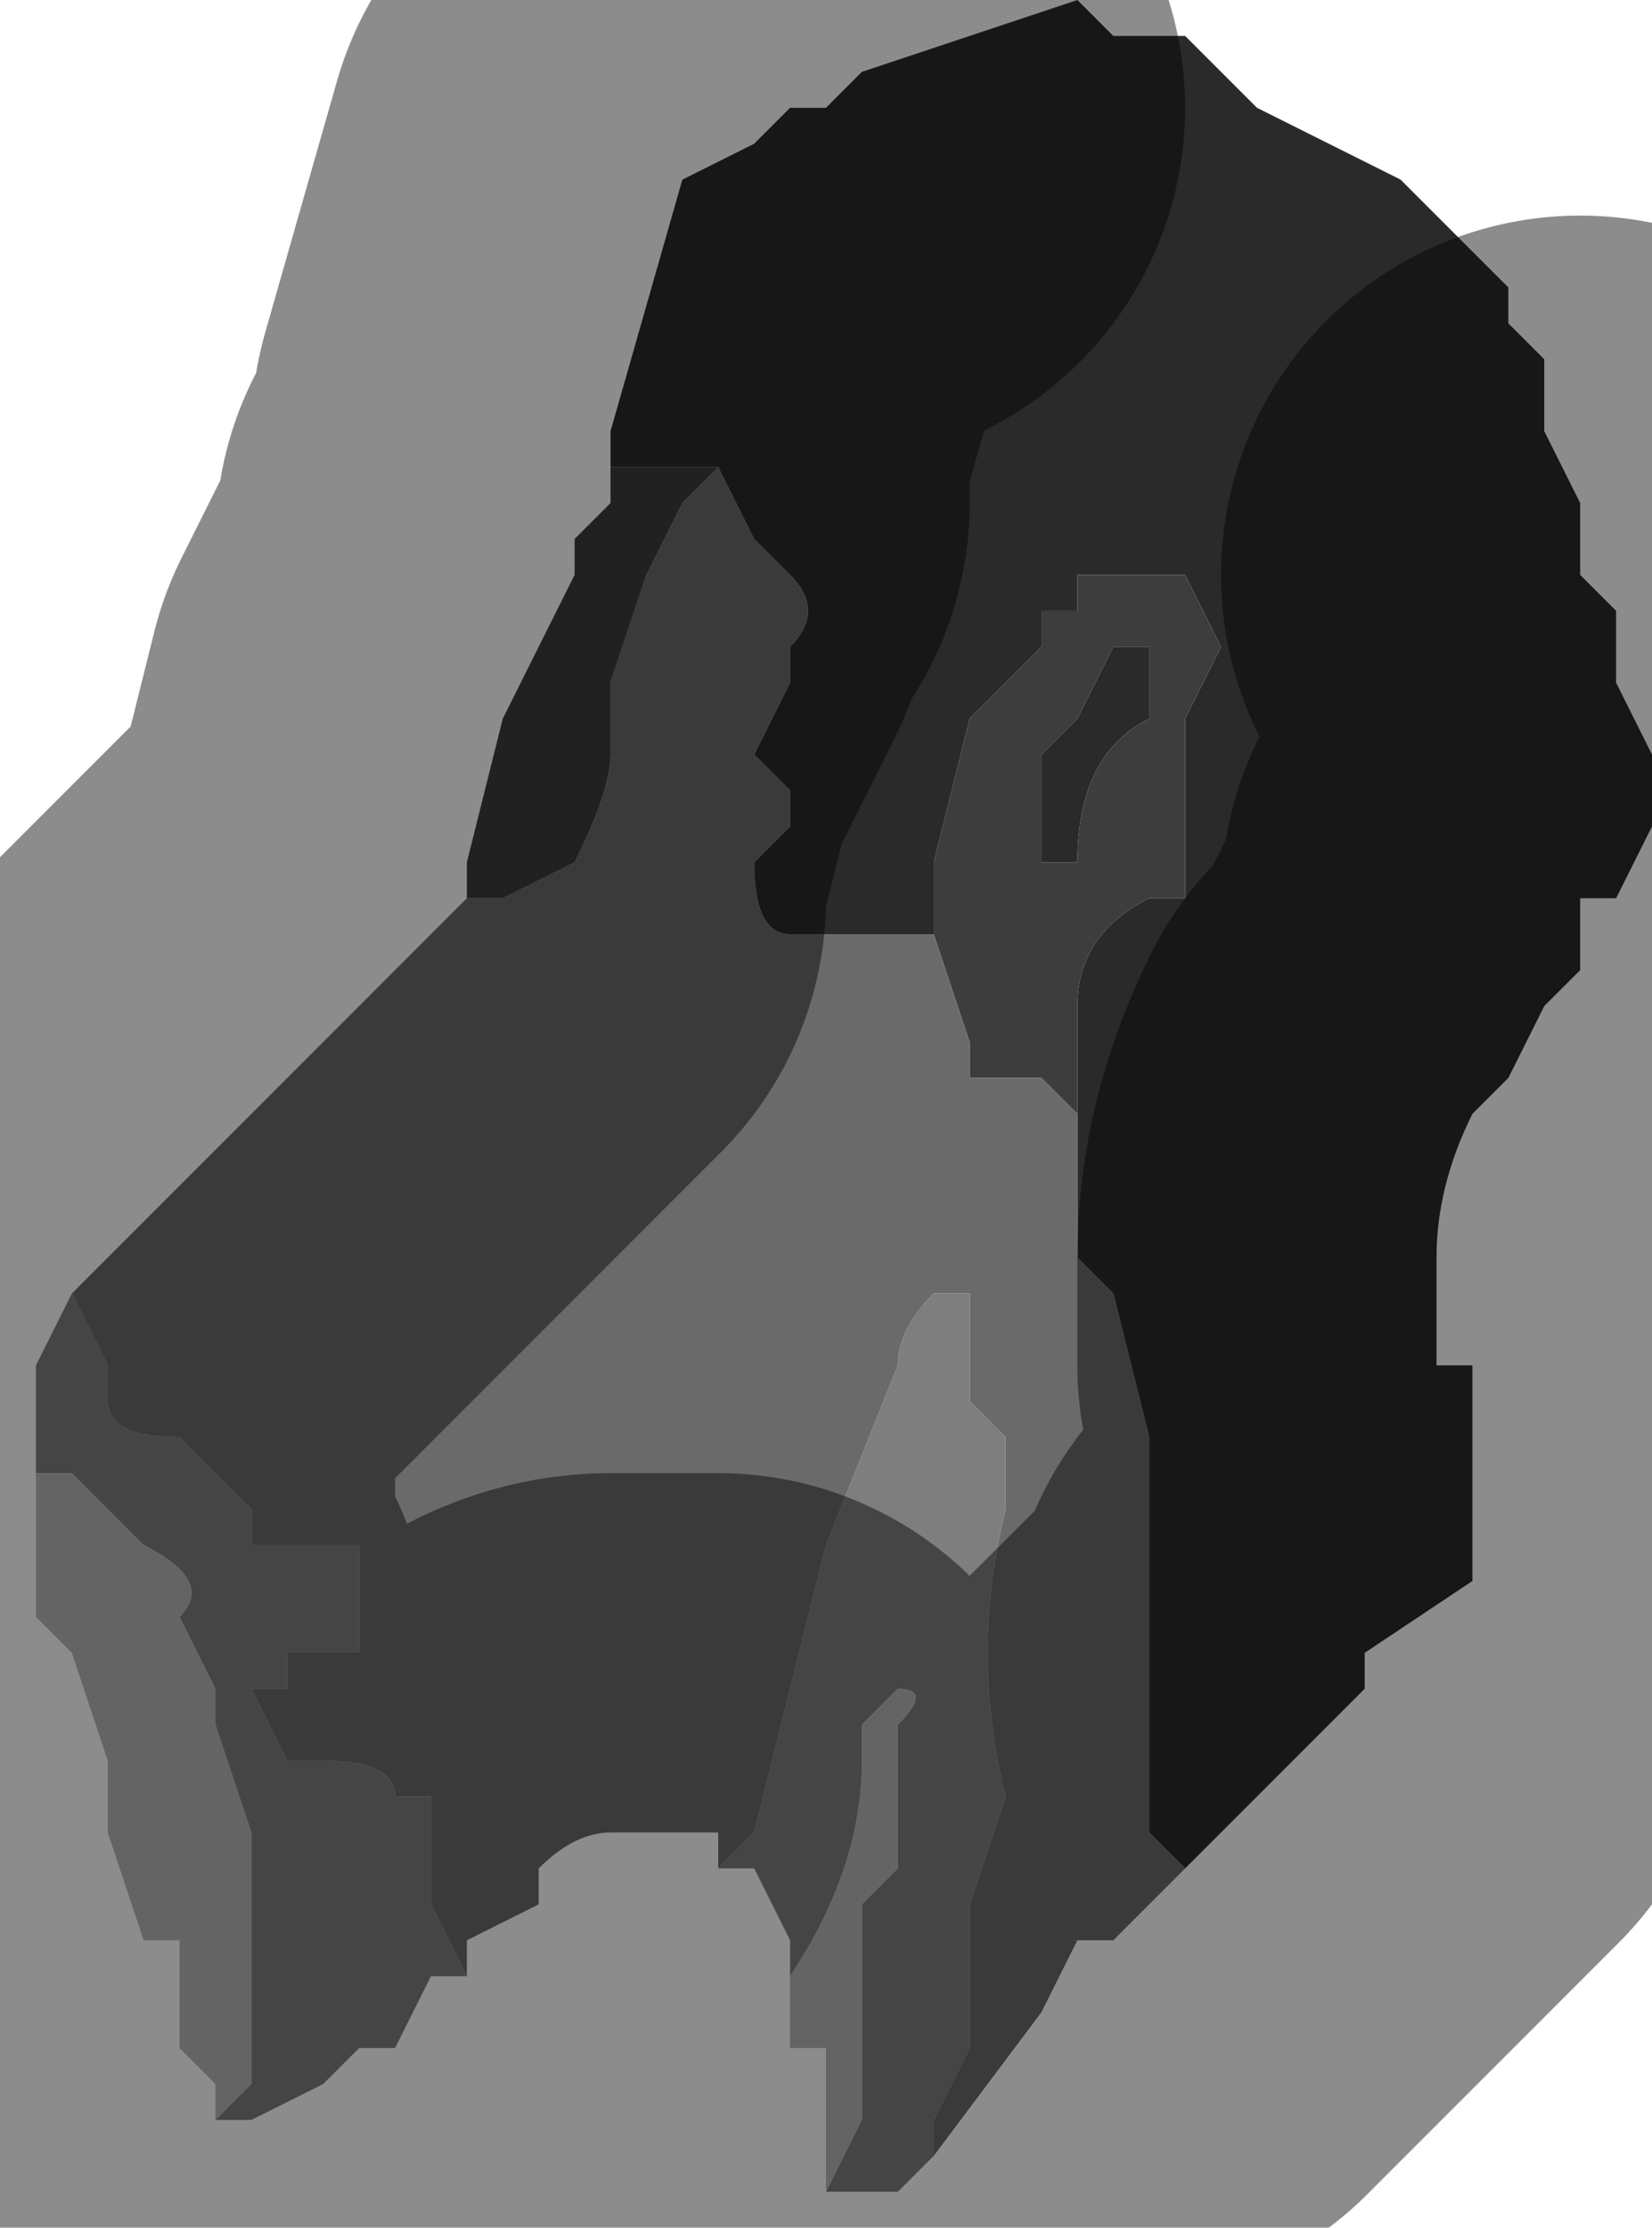 <?xml version="1.0" encoding="UTF-8" standalone="no"?>
<svg xmlns:xlink="http://www.w3.org/1999/xlink" height="3.1px" width="2.3px" xmlns="http://www.w3.org/2000/svg">
  <g transform="matrix(1.0, 0.0, 0.0, 1.0, 1.15, 1.55)">
    <path d="M0.0 -1.4 L0.05 -1.45 0.35 -1.55 0.4 -1.5 0.5 -1.5 0.55 -1.45 0.6 -1.4 0.8 -1.3 0.85 -1.25 0.95 -1.15 0.95 -1.1 1.0 -1.05 1.0 -0.95 1.05 -0.85 1.05 -0.75 1.1 -0.7 1.1 -0.6 1.15 -0.5 1.15 -0.4 1.1 -0.3 1.05 -0.3 1.05 -0.2 1.0 -0.15 0.95 -0.05 0.9 0.0 Q0.85 0.1 0.85 0.2 L0.85 0.35 0.9 0.35 0.9 0.55 0.9 0.65 0.75 0.75 0.75 0.8 0.65 0.9 0.5 1.05 0.45 1.0 0.45 0.85 0.45 0.7 Q0.45 0.6 0.45 0.5 L0.45 0.45 0.4 0.25 0.35 0.2 0.35 0.1 0.35 0.0 0.35 0.0 0.35 -0.15 Q0.35 -0.25 0.45 -0.3 L0.5 -0.3 0.5 -0.55 0.55 -0.65 0.55 -0.65 0.5 -0.75 0.45 -0.75 0.35 -0.75 0.35 -0.7 0.3 -0.7 0.3 -0.65 0.2 -0.55 0.15 -0.35 0.15 -0.25 0.15 -0.25 0.05 -0.25 0.0 -0.25 -0.05 -0.25 -0.05 -0.25 Q-0.1 -0.25 -0.1 -0.35 L-0.05 -0.4 -0.05 -0.45 -0.1 -0.5 -0.1 -0.5 -0.05 -0.6 -0.05 -0.65 Q0.0 -0.7 -0.05 -0.75 L-0.1 -0.8 -0.1 -0.8 -0.15 -0.9 -0.2 -0.9 -0.3 -0.9 -0.3 -0.9 -0.3 -0.95 -0.2 -1.3 -0.1 -1.35 -0.1 -1.35 -0.05 -1.4 0.0 -1.4 M0.4 -0.65 L0.45 -0.65 0.45 -0.55 Q0.35 -0.5 0.35 -0.35 L0.35 -0.35 0.35 -0.35 0.3 -0.35 0.3 -0.4 0.3 -0.5 0.35 -0.55 0.4 -0.65" fill="#2a2a2a" fill-rule="evenodd" stroke="none"/>
    <path d="M-0.3 -0.9 L-0.3 -0.9 -0.2 -0.9 -0.15 -0.9 -0.2 -0.85 -0.2 -0.85 -0.25 -0.75 -0.3 -0.6 -0.3 -0.5 Q-0.3 -0.45 -0.35 -0.35 L-0.35 -0.35 -0.45 -0.3 Q-0.5 -0.3 -0.5 -0.3 L-0.5 -0.35 -0.45 -0.55 -0.45 -0.55 -0.35 -0.75 -0.35 -0.8 -0.3 -0.85 -0.3 -0.9 M0.15 -0.25 L0.15 -0.35 0.2 -0.55 0.3 -0.65 0.3 -0.7 0.35 -0.7 0.35 -0.75 0.45 -0.75 0.5 -0.75 0.55 -0.65 0.55 -0.65 0.5 -0.55 0.5 -0.3 0.45 -0.3 Q0.35 -0.25 0.35 -0.15 L0.35 0.0 0.3 -0.05 0.25 -0.05 0.25 -0.05 Q0.2 -0.05 0.2 -0.05 L0.2 -0.1 0.15 -0.25 M0.4 -0.65 L0.35 -0.55 0.3 -0.5 0.3 -0.4 0.3 -0.35 0.35 -0.35 0.35 -0.35 0.35 -0.35 Q0.35 -0.5 0.45 -0.55 L0.45 -0.65 0.4 -0.65" fill="#3d3d3d" fill-rule="evenodd" stroke="none"/>
    <path d="M-0.15 -0.9 L-0.1 -0.8 -0.1 -0.8 -0.05 -0.75 Q0.0 -0.7 -0.05 -0.65 L-0.05 -0.6 -0.1 -0.5 -0.1 -0.5 -0.05 -0.45 -0.05 -0.4 -0.1 -0.35 Q-0.1 -0.25 -0.05 -0.25 L-0.05 -0.25 0.0 -0.25 0.05 -0.25 0.15 -0.25 0.15 -0.25 0.2 -0.1 0.2 -0.05 Q0.2 -0.05 0.25 -0.05 L0.25 -0.05 0.3 -0.05 0.35 0.0 0.35 0.0 0.35 0.1 0.35 0.2 0.4 0.25 0.45 0.45 0.45 0.5 Q0.45 0.6 0.45 0.7 L0.45 0.85 0.45 1.0 0.5 1.05 0.4 1.15 0.35 1.15 0.3 1.25 0.15 1.45 0.15 1.4 0.2 1.3 0.2 1.1 0.25 0.95 Q0.2 0.75 0.25 0.55 L0.25 0.45 0.2 0.4 0.2 0.35 0.2 0.25 0.15 0.25 Q0.1 0.3 0.1 0.35 L0.0 0.6 -0.05 0.8 -0.1 1.0 -0.15 1.05 -0.15 1.0 -0.2 1.0 -0.25 1.0 -0.3 1.0 Q-0.35 1.0 -0.4 1.05 L-0.4 1.1 -0.5 1.15 -0.5 1.2 -0.55 1.1 -0.55 0.95 Q-0.55 0.95 -0.6 0.95 -0.6 0.9 -0.7 0.9 L-0.75 0.9 -0.8 0.8 -0.75 0.8 -0.75 0.75 -0.7 0.75 -0.7 0.75 -0.65 0.75 -0.65 0.6 Q-0.7 0.6 -0.75 0.6 L-0.75 0.6 -0.8 0.6 -0.8 0.55 -0.85 0.5 -0.9 0.45 -0.9 0.45 Q-1.0 0.45 -1.0 0.4 L-1.0 0.35 -1.05 0.25 -1.05 0.25 -0.85 0.05 -0.8 0.0 -0.55 -0.25 -0.5 -0.3 Q-0.5 -0.3 -0.45 -0.3 L-0.35 -0.35 -0.35 -0.35 Q-0.3 -0.45 -0.3 -0.5 L-0.3 -0.6 -0.25 -0.75 -0.2 -0.85 -0.2 -0.85 -0.15 -0.9" fill="#6a6a6a" fill-rule="evenodd" stroke="none"/>
    <path d="M-0.15 1.05 L-0.1 1.0 -0.05 0.8 0.0 0.6 0.1 0.35 Q0.1 0.3 0.15 0.25 L0.2 0.25 0.2 0.35 0.2 0.4 0.25 0.45 0.25 0.55 Q0.2 0.75 0.25 0.95 L0.2 1.1 0.2 1.3 0.15 1.4 0.15 1.45 0.1 1.5 0.05 1.5 0.05 1.5 0.0 1.5 0.05 1.4 0.05 1.1 0.1 1.05 0.1 0.85 Q0.15 0.8 0.1 0.8 L0.05 0.85 0.05 0.9 Q0.05 1.05 -0.05 1.2 L-0.05 1.15 -0.1 1.05 -0.15 1.05 M-1.05 0.25 L-1.0 0.35 -1.0 0.4 Q-1.0 0.45 -0.9 0.45 L-0.9 0.45 -0.85 0.5 -0.8 0.55 -0.8 0.6 -0.75 0.6 -0.75 0.6 Q-0.7 0.6 -0.65 0.6 L-0.65 0.75 -0.7 0.75 -0.7 0.75 -0.75 0.75 -0.75 0.8 -0.8 0.8 -0.75 0.9 -0.7 0.9 Q-0.6 0.9 -0.6 0.95 -0.55 0.95 -0.55 0.95 L-0.55 1.1 -0.5 1.2 -0.55 1.2 -0.6 1.3 -0.65 1.3 -0.65 1.3 -0.7 1.35 -0.7 1.35 -0.8 1.4 -0.8 1.4 -0.85 1.4 -0.8 1.35 -0.8 1.25 -0.8 1.0 -0.85 0.85 -0.85 0.8 -0.9 0.7 Q-0.85 0.65 -0.95 0.6 L-1.05 0.5 -1.1 0.5 -1.1 0.4 -1.1 0.35 -1.05 0.25" fill="#7e7e7e" fill-rule="evenodd" stroke="none"/>
    <path d="M-0.05 1.2 Q0.05 1.05 0.05 0.9 L0.05 0.85 0.1 0.8 Q0.15 0.8 0.1 0.85 L0.1 1.05 0.05 1.1 0.05 1.4 0.0 1.5 0.0 1.35 0.0 1.3 -0.05 1.3 -0.05 1.2 M-1.1 0.4 L-1.1 0.5 -1.05 0.5 -0.95 0.6 Q-0.85 0.65 -0.9 0.7 L-0.85 0.8 -0.85 0.85 -0.8 1.0 -0.8 1.25 -0.8 1.35 -0.85 1.4 -0.85 1.35 -0.9 1.3 -0.9 1.15 -0.95 1.15 -1.0 1.0 -1.0 0.9 -1.05 0.75 -1.1 0.7 -1.1 0.4" fill="#b6b6b6" fill-rule="evenodd" stroke="none"/>
    <path d="M0.0 -1.4 L-0.05 -1.4 -0.1 -1.35 -0.1 -1.35 -0.2 -1.3 -0.3 -0.95 -0.3 -0.9 -0.3 -0.85 -0.35 -0.8 -0.35 -0.75 -0.45 -0.55 -0.45 -0.55 -0.5 -0.35 -0.5 -0.3 -0.55 -0.25 -0.8 0.0 -0.85 0.05 -1.05 0.25 -1.05 0.25 -1.1 0.35 -1.1 0.4 -1.1 0.7 -1.05 0.75 -1.0 0.9 -1.0 1.0 -0.95 1.15 -0.9 1.15 -0.9 1.3 -0.85 1.35 -0.85 1.4 -0.8 1.4 -0.8 1.4 -0.7 1.35 -0.7 1.35 -0.65 1.3 -0.65 1.3 -0.6 1.3 -0.55 1.2 -0.5 1.2 -0.5 1.15 -0.4 1.1 -0.4 1.05 Q-0.35 1.0 -0.3 1.0 L-0.25 1.0 -0.2 1.0 -0.15 1.0 -0.15 1.05 -0.1 1.05 -0.05 1.15 -0.05 1.2 -0.05 1.3 0.0 1.3 0.0 1.35 0.0 1.5 0.05 1.5 0.05 1.5 0.1 1.5 0.15 1.45 0.3 1.25 0.35 1.15 0.4 1.15 0.5 1.05 0.65 0.9 0.75 0.8 0.75 0.75 0.9 0.65 0.9 0.55 0.9 0.35 0.85 0.35 0.85 0.2 Q0.85 0.1 0.9 0.0 L0.95 -0.05 1.0 -0.15 1.05 -0.2 1.05 -0.3 1.1 -0.3 1.15 -0.4 1.15 -0.5 1.1 -0.6 1.1 -0.7 1.05 -0.75" fill="none" stroke="#000000" stroke-linecap="round" stroke-linejoin="round" stroke-opacity="0.451" stroke-width="1.0"/>
  </g>
</svg>

